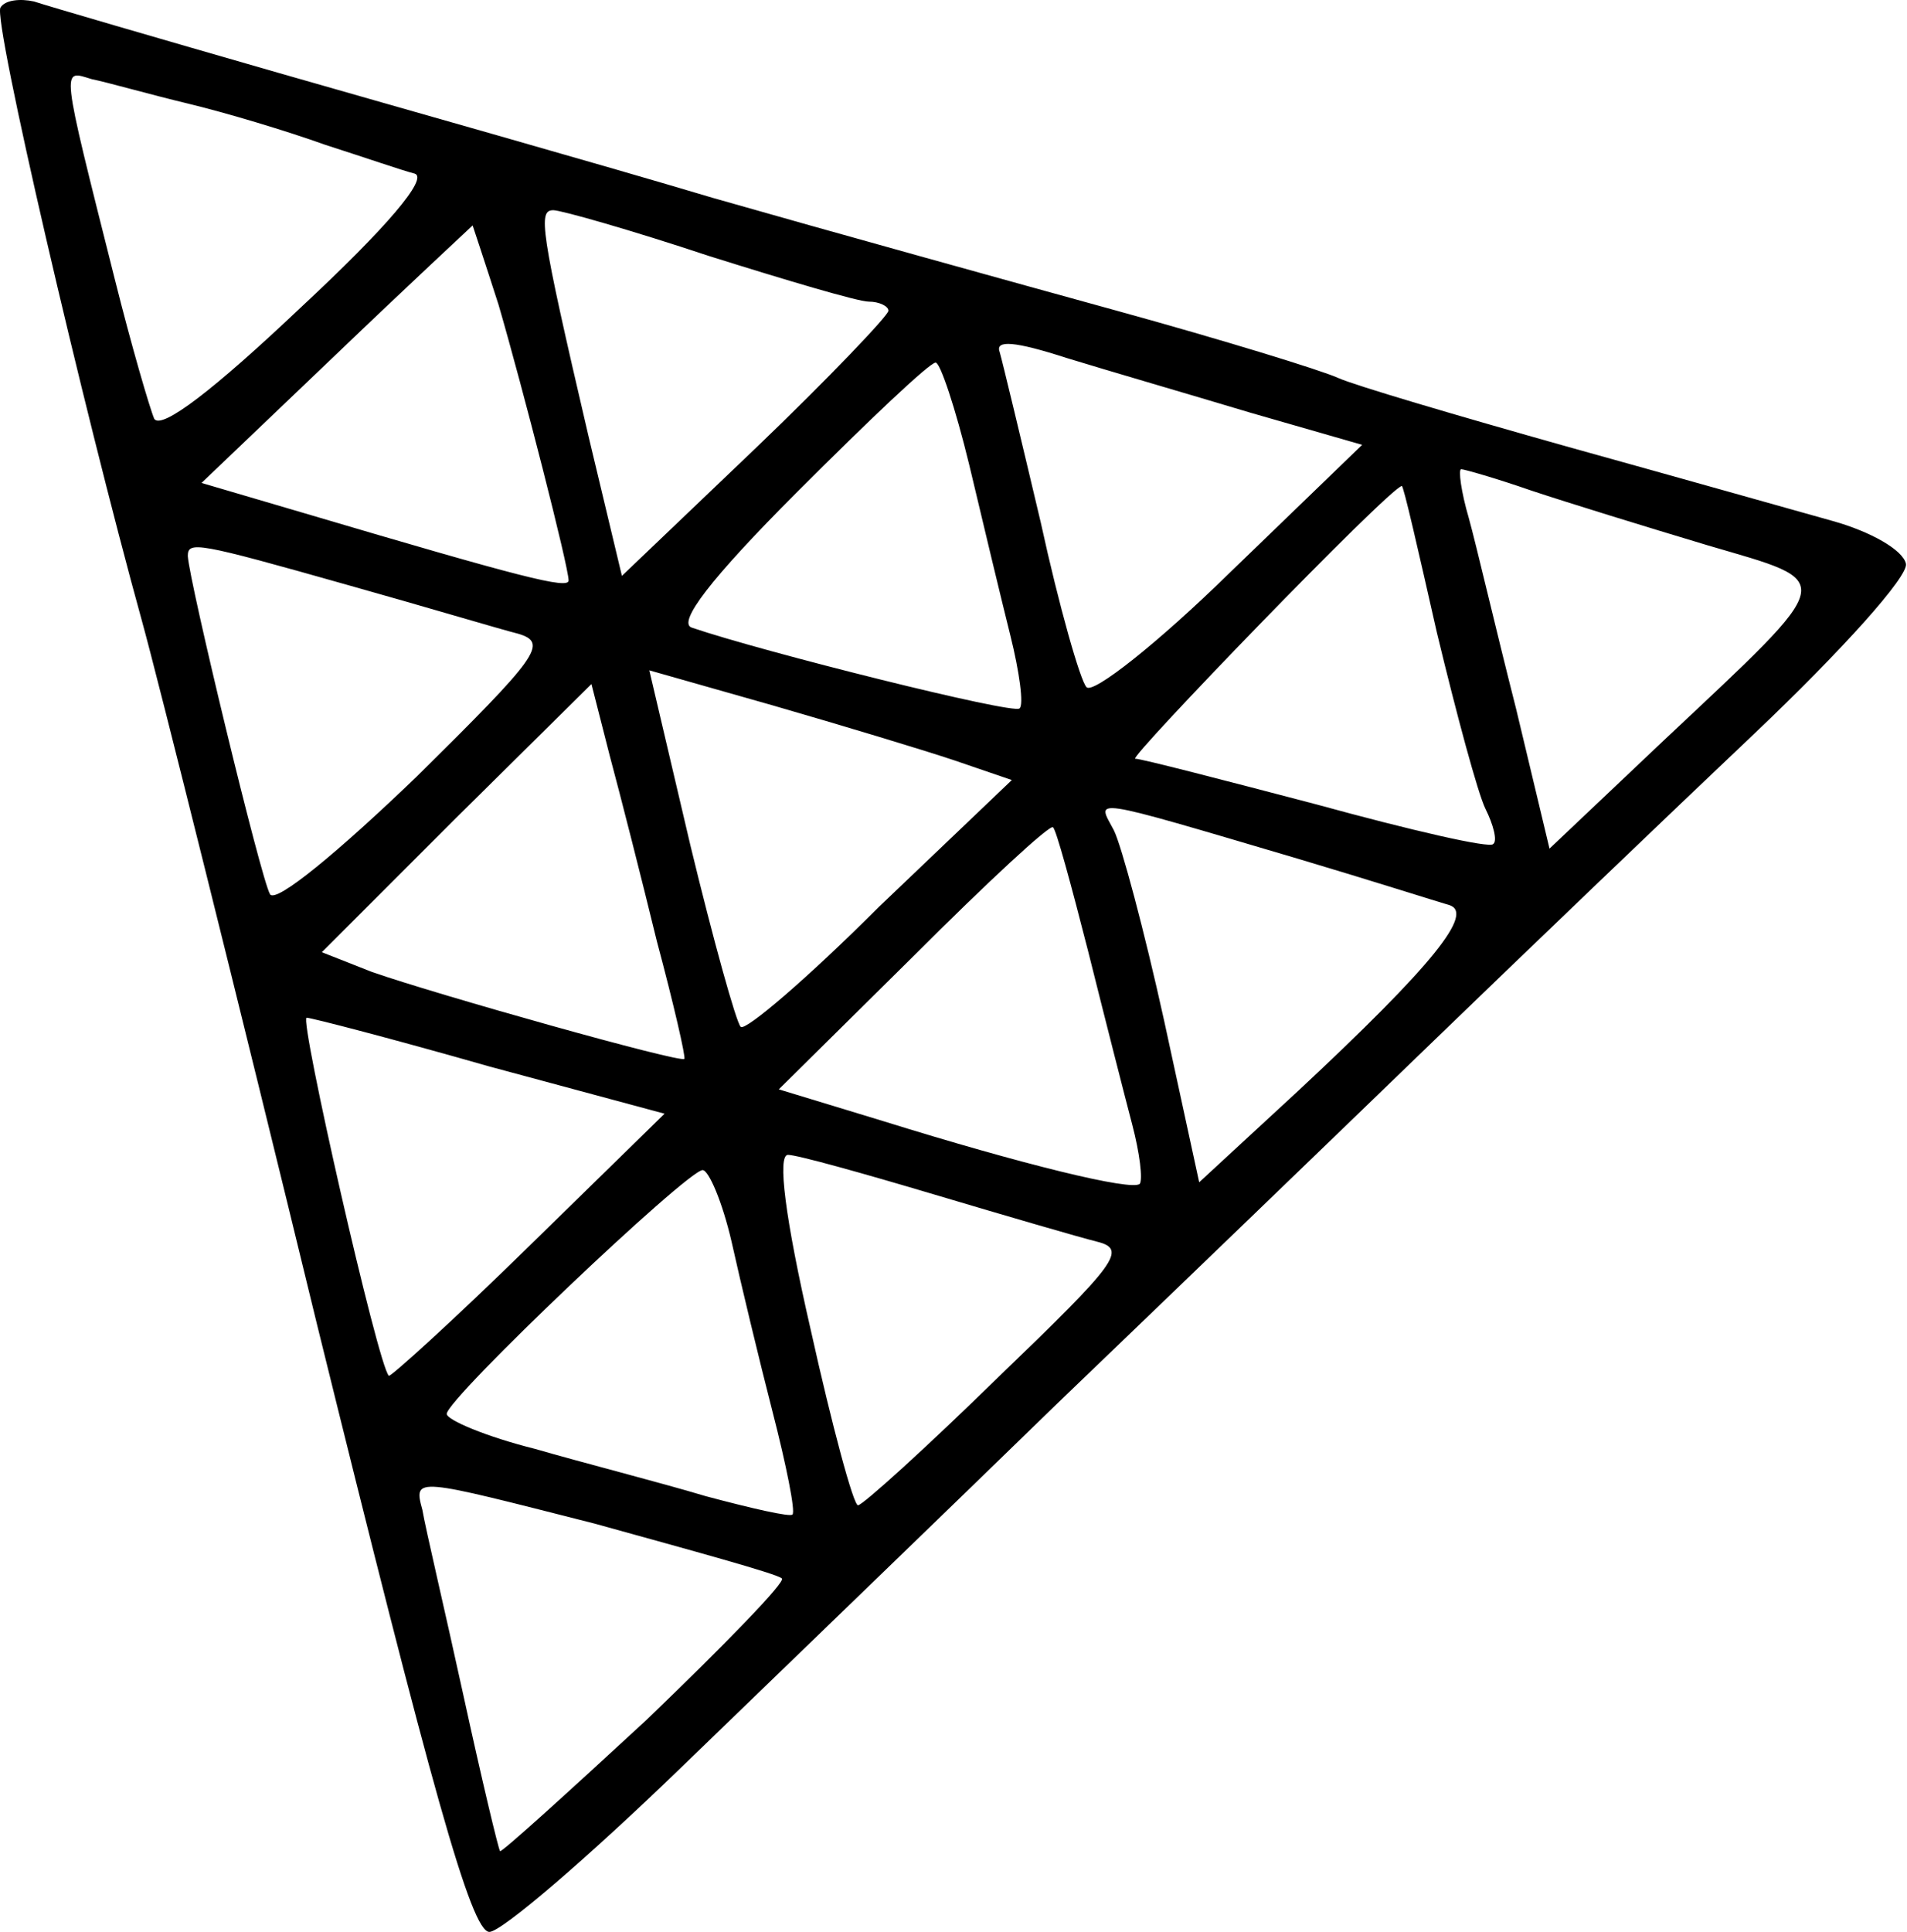 <svg width="939" height="951" viewBox="0 0 939 951" fill="none" xmlns="http://www.w3.org/2000/svg">
<path d="M0.224 3.724C-3.526 9.724 40.724 200.224 69.974 305.974C77.474 332.974 116.474 488.974 156.224 652.474C212.474 880.474 231.974 950.974 240.974 950.974C246.974 950.974 289.724 914.224 335.474 869.974C381.224 825.724 464.474 745.474 519.974 691.474C575.474 638.224 657.974 558.724 703.724 514.474C748.724 470.974 820.724 401.974 863.474 361.474C906.974 320.224 939.974 283.474 938.474 277.474C936.974 270.724 921.224 261.724 902.474 256.474C883.724 251.224 825.224 234.724 771.224 219.724C717.974 204.724 666.974 189.724 658.724 185.974C650.474 182.224 601.724 167.224 549.974 152.974C498.224 138.724 408.974 113.974 351.224 97.474C293.474 80.224 197.474 53.224 137.474 35.974C77.474 18.724 23.474 2.974 16.724 0.724C9.974 -0.776 2.474 -0.026 0.224 3.724ZM92.474 50.974C111.224 55.474 141.224 64.474 159.974 71.224C178.724 77.224 198.224 83.974 204.224 85.474C210.974 87.724 190.724 111.724 147.974 151.474C105.224 191.974 79.724 211.474 75.974 206.224C73.724 200.974 64.724 170.224 56.474 137.224C29.474 29.974 30.224 34.474 45.224 38.974C52.724 40.474 73.724 46.474 92.474 50.974ZM348.974 125.974C387.224 137.974 422.474 148.474 427.724 148.474C432.974 148.474 437.474 150.724 437.474 152.974C437.474 155.224 408.224 185.974 372.224 220.474L306.224 283.474L289.724 214.474C265.724 111.724 264.974 103.474 272.474 103.474C276.224 103.474 310.724 113.224 348.974 125.974ZM245.474 149.974C257.474 191.224 279.974 278.974 279.974 285.724C279.974 290.224 256.724 284.224 150.224 252.724L99.224 237.724L165.224 174.724C201.224 140.224 231.974 111.724 232.724 110.974C232.724 110.974 238.724 128.974 245.474 149.974ZM615.974 203.224L670.724 218.974L605.474 281.974C570.224 316.474 537.974 341.974 534.974 338.224C531.974 335.224 521.474 298.474 512.474 257.224C502.724 215.974 493.724 178.474 492.224 173.224C489.974 167.224 499.724 167.974 525.224 176.224C544.724 182.224 585.974 194.224 615.974 203.224ZM477.224 228.724C483.974 257.224 492.974 294.724 497.474 312.724C501.974 330.724 504.224 347.224 501.974 348.724C498.974 351.724 375.974 320.974 340.724 308.974C333.224 306.724 349.724 284.974 392.474 242.224C427.724 206.974 457.724 178.474 460.724 178.474C462.974 178.474 470.474 200.974 477.224 228.724ZM753.974 241.474C771.974 247.474 810.974 259.474 840.974 268.474C904.724 287.224 906.224 282.724 819.224 364.474L762.974 417.724L746.474 348.724C736.724 310.474 726.974 268.474 723.224 254.974C719.474 242.224 717.974 230.974 719.474 230.974C720.974 230.974 736.724 235.474 753.974 241.474ZM707.474 311.224C717.224 351.724 727.724 390.724 731.474 398.224C735.224 405.724 737.474 413.974 735.224 415.474C733.724 417.724 694.724 408.724 648.224 395.974C602.474 383.974 561.974 373.474 558.974 373.474C555.224 373.474 683.474 240.724 690.224 239.224C690.974 238.474 698.474 271.474 707.474 311.224ZM171.224 287.974C208.724 298.474 246.224 309.724 255.224 311.974C270.224 316.474 264.974 323.224 204.974 382.474C166.724 419.224 135.974 444.724 132.974 440.224C128.474 432.724 93.224 286.474 92.474 273.724C92.474 266.224 96.974 266.974 171.224 287.974ZM469.724 374.224L498.224 383.974L432.974 446.224C397.724 481.474 366.974 507.724 364.724 505.474C362.474 503.224 351.224 462.724 339.974 416.224L319.724 329.974L380.474 347.224C414.224 356.974 453.974 368.974 469.724 374.224ZM323.474 463.474C331.724 494.224 337.724 520.474 336.974 521.224C335.474 523.474 215.474 489.724 183.224 478.474L158.474 468.724L224.474 402.724L291.224 336.724L300.224 371.974C305.474 391.474 315.974 432.724 323.474 463.474ZM639.974 422.974C675.224 433.474 708.224 443.974 713.474 445.474C726.224 449.224 705.974 474.724 639.224 536.974L590.474 581.974L573.224 502.474C563.474 458.224 552.224 416.224 548.474 408.724C540.224 392.974 533.474 391.474 639.974 422.974ZM535.724 467.974C543.974 500.974 553.724 539.224 557.474 553.474C561.224 567.724 562.724 580.474 561.224 582.724C557.474 586.474 502.724 572.974 435.224 551.974L383.474 536.224L450.224 470.224C486.224 434.224 516.974 405.724 518.474 407.224C519.974 407.974 527.474 435.724 535.724 467.974ZM240.974 524.974L327.224 548.224L260.474 613.474C223.724 649.474 192.224 677.974 191.474 677.224C186.224 672.724 147.224 500.974 150.974 500.974C153.224 500.974 193.724 511.474 240.974 524.974ZM459.974 587.974C495.224 598.474 531.224 608.974 540.224 611.224C555.224 614.974 549.974 621.724 491.474 677.974C456.224 712.474 424.724 740.974 422.474 740.974C420.224 740.974 409.724 701.974 399.224 654.724C386.474 599.224 382.724 568.474 387.974 568.474C392.474 568.474 424.724 577.474 459.974 587.974ZM360.224 611.224C364.724 631.474 373.724 668.974 380.474 695.224C387.224 721.474 391.724 743.974 390.224 745.474C389.474 746.974 369.974 742.474 347.474 736.474C324.974 729.724 286.724 719.974 263.474 713.224C239.474 707.224 219.974 698.974 219.974 695.974C219.974 688.474 338.474 575.974 345.974 575.974C348.974 575.974 355.724 591.724 360.224 611.224ZM384.974 776.974C387.224 778.474 356.474 809.974 318.224 846.724C279.224 882.724 246.974 911.974 246.224 911.224C245.474 910.474 237.224 875.974 228.224 834.724C219.224 793.474 209.474 752.224 207.974 743.224C203.474 726.724 204.224 727.474 292.724 749.974C341.474 763.474 382.724 774.724 384.974 776.974Z" fill="black"/>
</svg>

